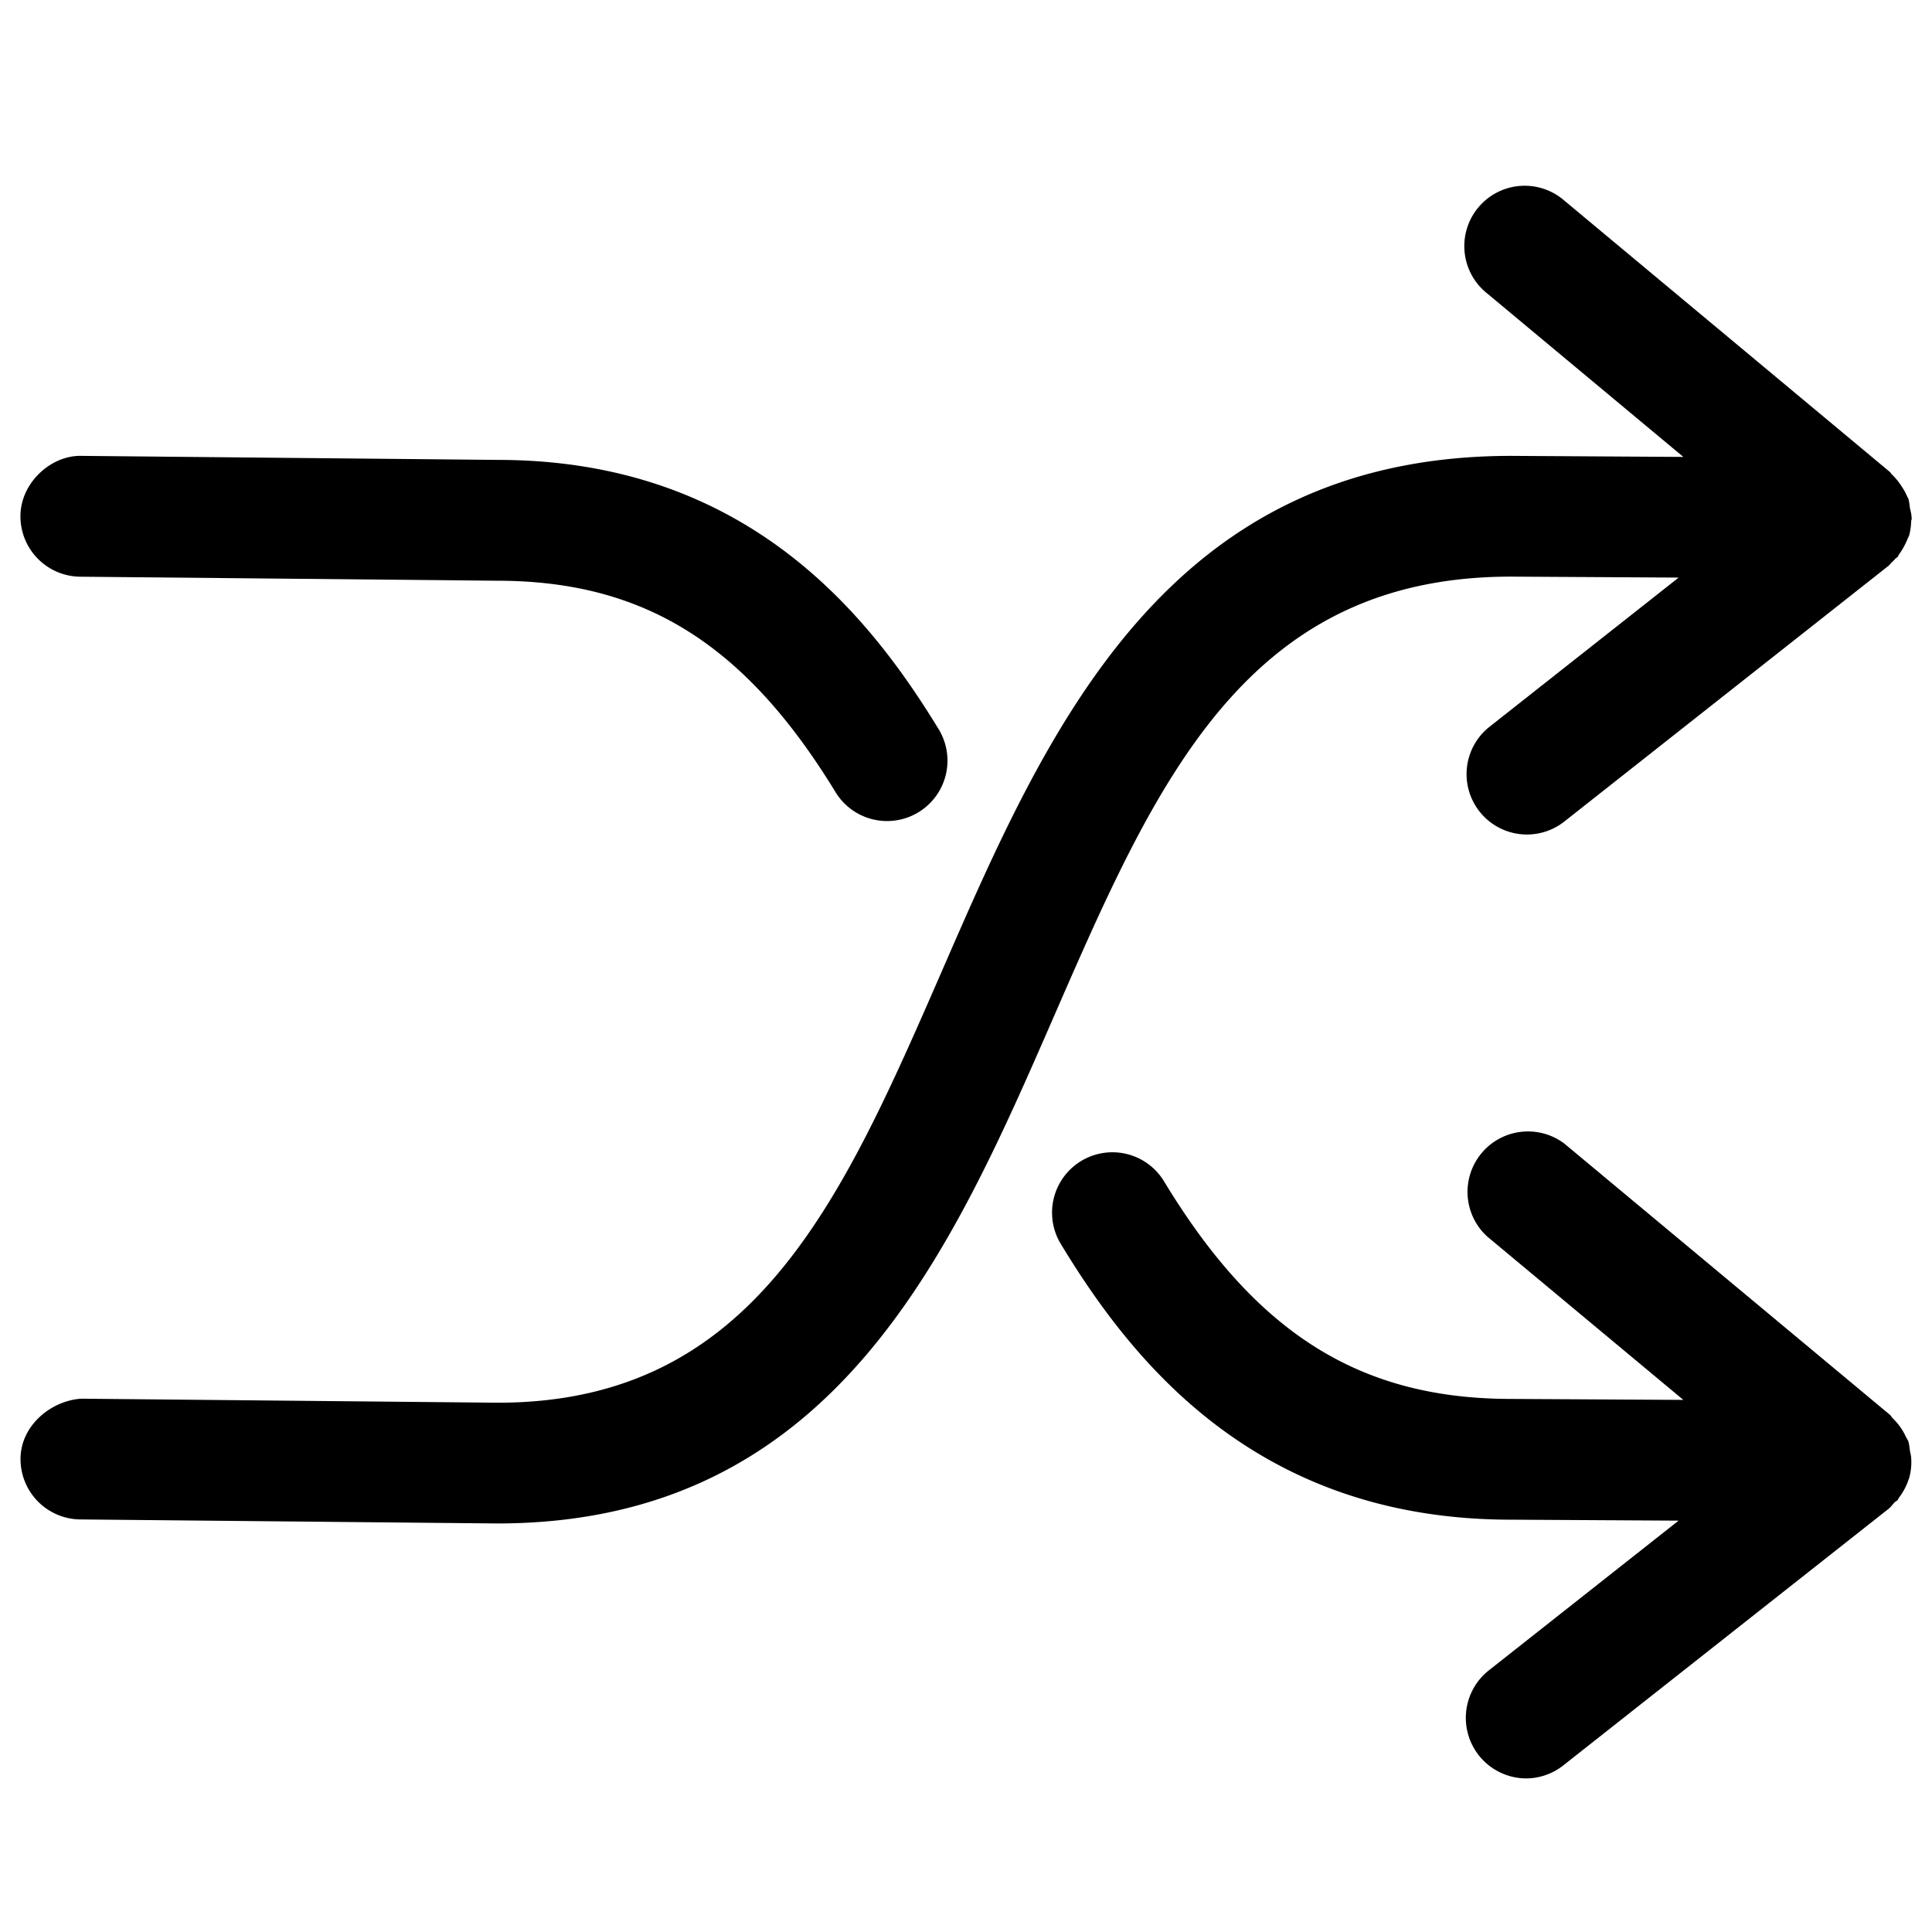 <svg xmlns="http://www.w3.org/2000/svg" viewBox="0 0 24 24"><path d="M.996 7.164l5.177.05c1.825 0 3.083.785 4.206 2.626a.75.75 0 0 0 1.281-.782c-.876-1.436-2.398-3.345-5.479-3.345l-5.17-.05c-.372-.01-.753.329-.757.743a.75.75 0 0 0 .742.758zM23.715 18.365a.734.734 0 0 0 .026-.26c-.002-.027-.009-.051-.014-.078-.007-.04-.008-.081-.021-.121-.007-.021-.021-.037-.03-.057a.765.765 0 0 0-.166-.233c-.013-.013-.019-.029-.033-.041l-4.043-3.368a.751.751 0 0 0-.96 1.153l2.437 2.03-2.137-.012c-1.879 0-3.171-.812-4.32-2.713a.75.75 0 0 0-1.284.775c.892 1.476 2.442 3.438 5.6 3.438l2.082.012-2.361 1.863a.752.752 0 0 0 .464 1.339.748.748 0 0 0 .464-.161l4.043-3.189c.029-.023.048-.053.073-.079.012-.012.028-.017.039-.03.007-.009.009-.02.016-.029a.76.76 0 0 0 .116-.215c.001-.01.007-.016.009-.024z"/><path d="M23.727 6.315c-.007-.04-.008-.081-.021-.12-.003-.009-.009-.016-.013-.024-.006-.016-.014-.031-.021-.046-.011-.024-.025-.045-.039-.067a.812.812 0 0 0-.134-.167c-.009-.008-.013-.02-.022-.028l-4.043-3.37a.75.75 0 1 0-.96 1.152l2.437 2.031-2.137-.013c-4.285 0-5.761 3.387-7.063 6.376-1.259 2.89-2.347 5.386-5.529 5.386l-5.17-.05c-.372.022-.753.328-.757.743a.75.75 0 0 0 .743.757l5.177.05c4.172 0 5.627-3.34 6.912-6.287 1.28-2.938 2.386-5.475 5.684-5.475l2.082.012-2.362 1.863a.75.75 0 0 0 .928 1.178l4.043-3.189c.013-.011.021-.025.034-.037a.65.65 0 0 0 .052-.053c.008-.008.018-.011.026-.02.007-.009.009-.019.015-.028a.875.875 0 0 0 .106-.192c.003-.009.009-.016.012-.025.002-.007.007-.013.009-.02a.748.748 0 0 0 .025-.177c.001-.012.007-.022.007-.034l-.001-.007c0-.014-.003-.028-.004-.042-.003-.026-.011-.05-.016-.077z"/></svg>